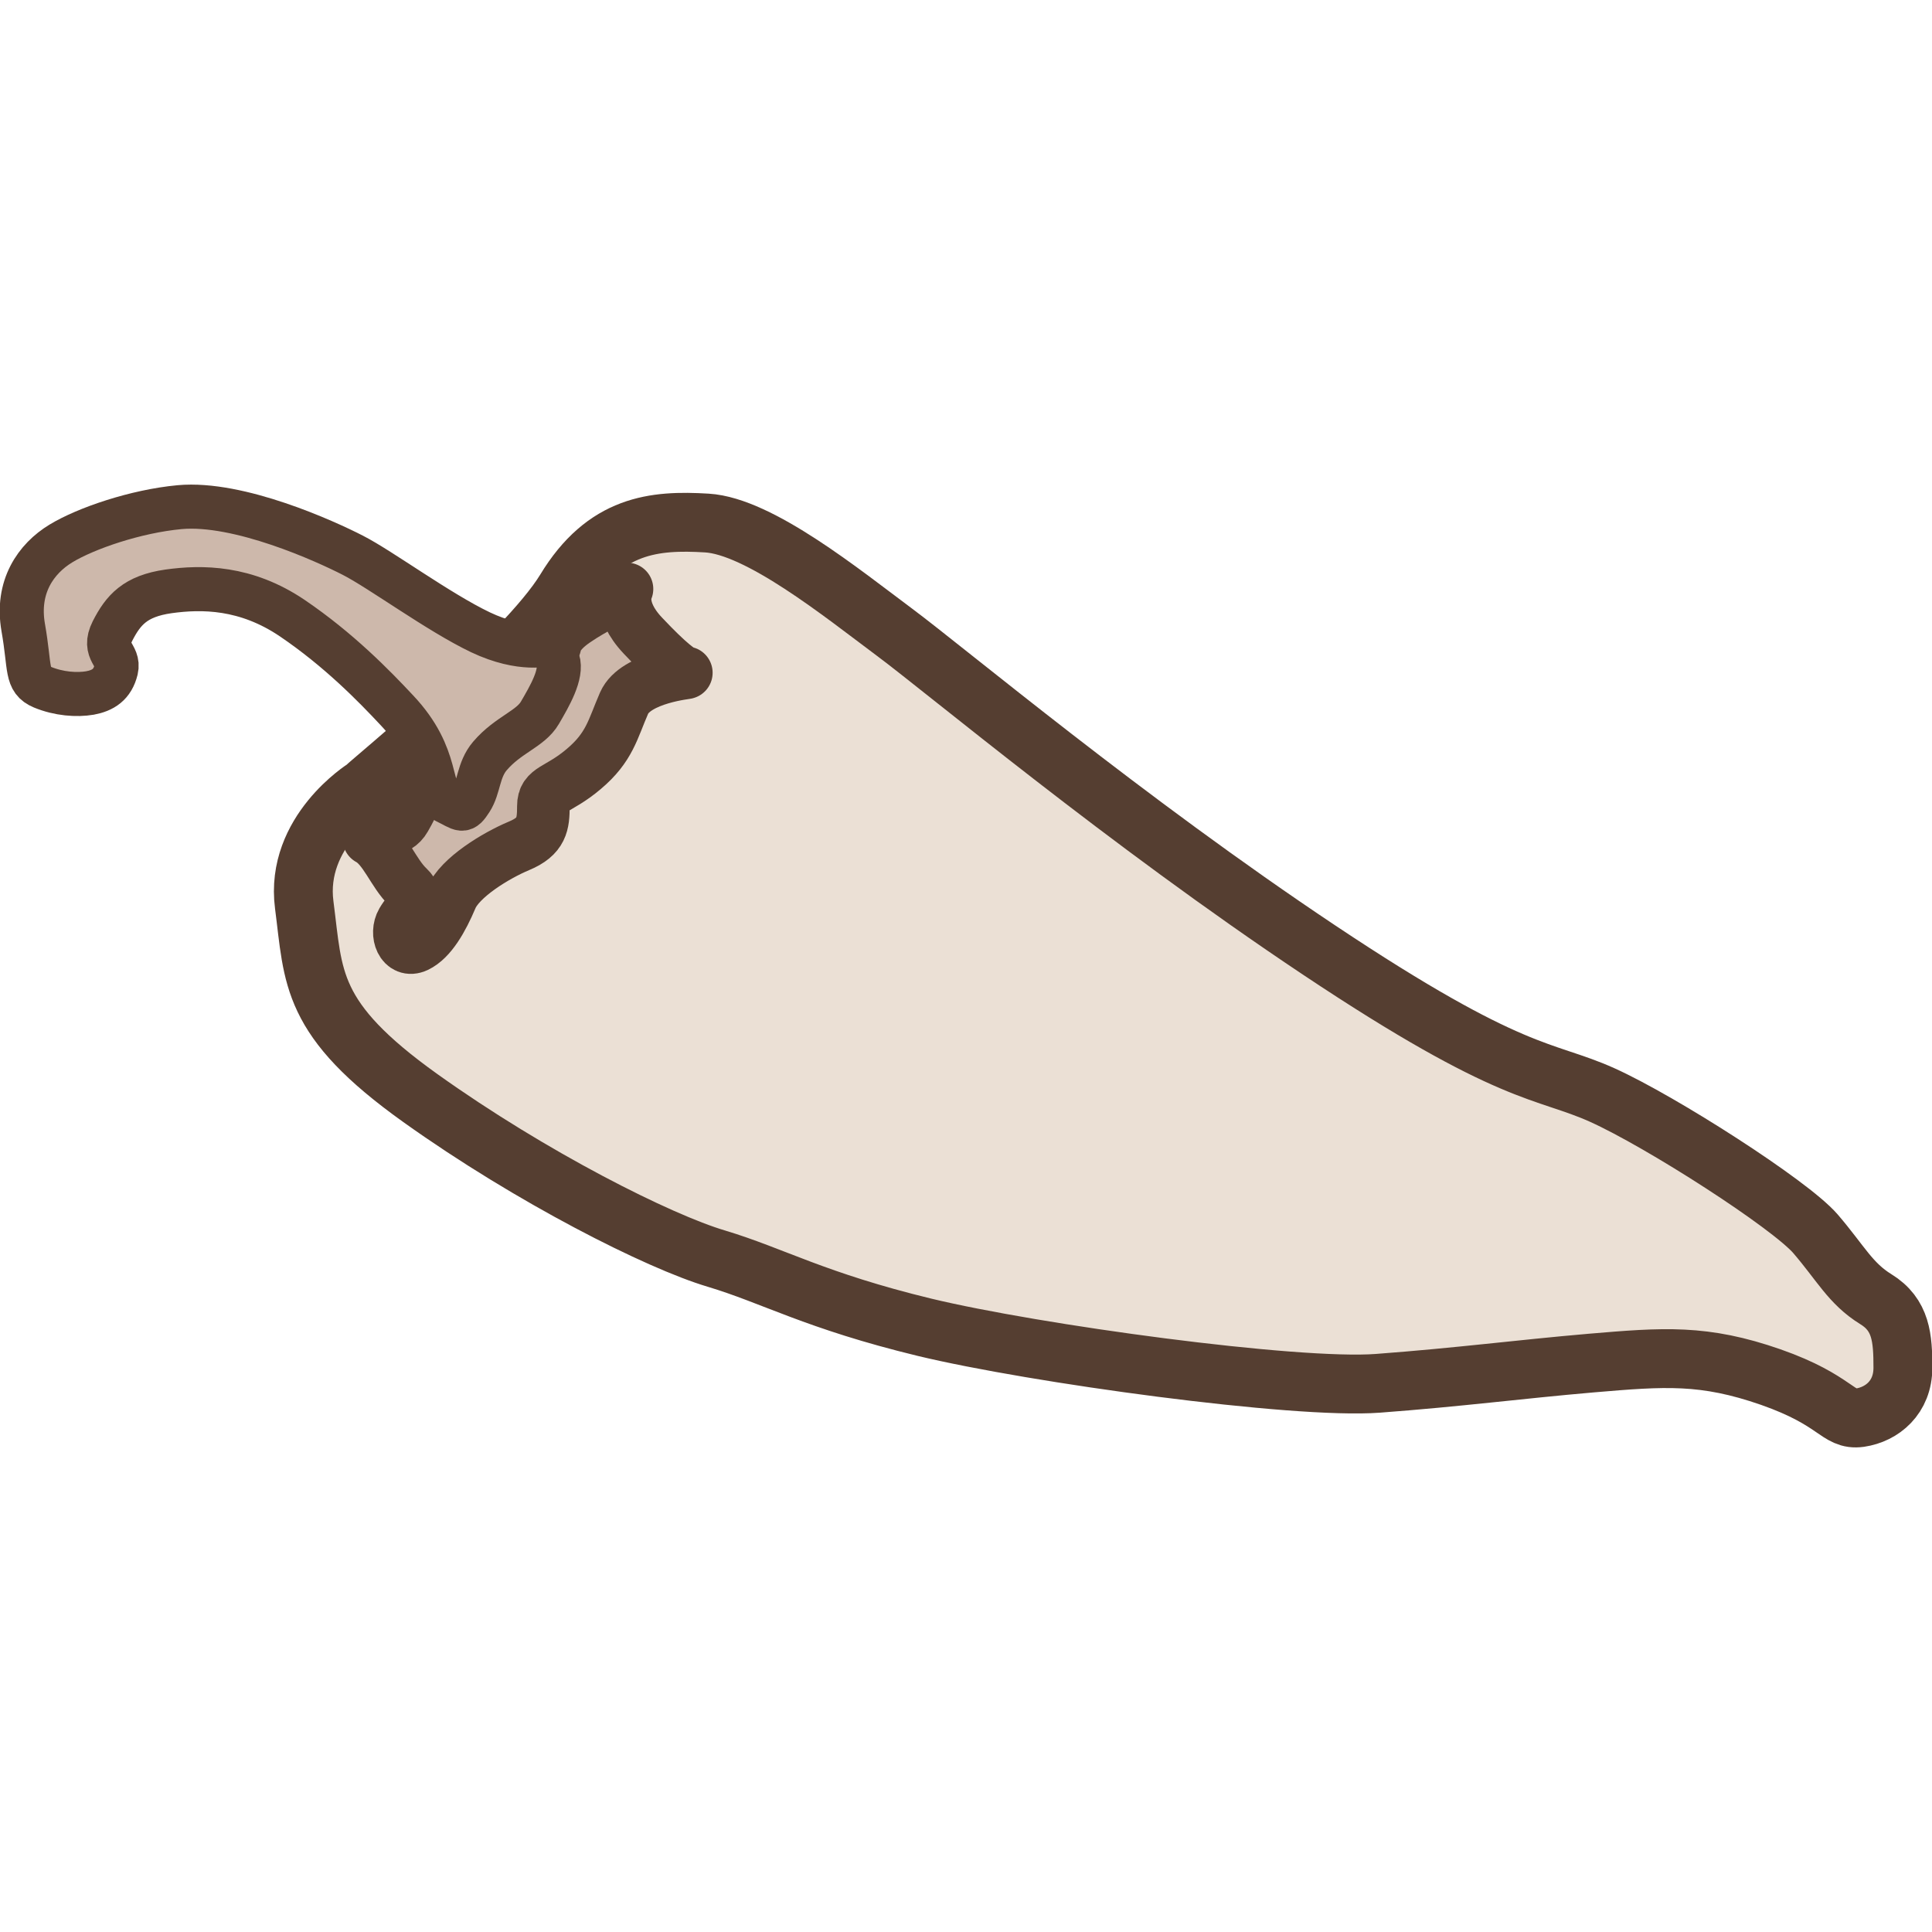 <?xml version="1.0" encoding="utf-8"?>
<!-- Generator: Adobe Illustrator 16.0.0, SVG Export Plug-In . SVG Version: 6.00 Build 0)  -->
<!DOCTYPE svg PUBLIC "-//W3C//DTD SVG 1.1//EN" "http://www.w3.org/Graphics/SVG/1.1/DTD/svg11.dtd">
<svg version="1.1" xmlns="http://www.w3.org/2000/svg" xmlns:xlink="http://www.w3.org/1999/xlink" x="0px" y="0px" width="32px"
	 height="32px" viewBox="0 0 32 32" enable-background="new 0 0 32 32" xml:space="preserve">
<g id="Layer_1">
	<g>
		<path fill="#EBE0D5" stroke="#553E31" stroke-width="0.975" stroke-miterlimit="10" d="M6.041,13.052c0,0-1.16,0.723-1.002,1.935
			c0.158,1.213,0.08,1.884,1.924,3.201s3.951,2.376,4.9,2.658c0.947,0.284,1.633,0.697,3.451,1.138
			c1.818,0.438,6.139,1.031,7.508,0.928c1.371-0.103,2.318-0.23,3.531-0.335c1.211-0.103,1.869-0.154,2.977,0.232
			c1.105,0.388,1.105,0.723,1.475,0.672c0.369-0.054,0.713-0.336,0.713-0.827c0-0.49-0.027-0.877-0.449-1.136
			c-0.42-0.259-0.58-0.595-1-1.084c-0.424-0.49-2.557-1.858-3.531-2.297c-0.973-0.438-1.477-0.259-4.689-2.401
			s-6.166-4.619-7.035-5.266c-0.867-0.646-2.238-1.755-3.107-1.807c-0.869-0.053-1.686,0.023-2.344,1.11
			C8.701,10.857,6.172,12.921,6.041,13.052z"/>
		
			<path fill="#CDB8AB" stroke="#553E31" stroke-width="0.871" stroke-linecap="round" stroke-linejoin="round" stroke-miterlimit="10" d="
			M10.385,9.755c0,0-0.168,0.318,0.264,0.774c0.428,0.454,0.643,0.614,0.715,0.614s-0.836,0.069-1.027,0.502
			c-0.189,0.433-0.238,0.729-0.668,1.092C9.24,13.101,9,13.056,9,13.352s-0.023,0.5-0.406,0.659c-0.381,0.16-0.98,0.523-1.121,0.865
			c-0.145,0.342-0.336,0.684-0.574,0.796s-0.357-0.205-0.238-0.409c0.119-0.205,0.334-0.343,0.096-0.57
			c-0.24-0.226-0.383-0.657-0.646-0.796c0.217-0.203,0.455-0.091,0.598-0.342c0.145-0.249,0.264-0.545,0.264-0.545l1.693-1.319
			l0.072-0.184l0.455-0.817c0,0,0-0.182,0.334-0.409C9.859,10.052,10.121,9.961,10.385,9.755z"/>
		<path fill="#CDB8AB" stroke="#553E31" stroke-width="0.73" stroke-miterlimit="10" d="M8.115,12.521
			c0.305-0.357,0.67-0.444,0.828-0.716c0.158-0.271,0.373-0.638,0.297-0.868c-0.08-0.233-0.158-0.271-0.158-0.271
			S8.646,10.8,7.957,10.472C7.268,10.143,6.301,9.43,5.846,9.198C5.395,8.966,3.957,8.31,2.975,8.4
			C2.246,8.468,1.424,8.75,1.01,9.001s-0.744,0.717-0.625,1.395c0.119,0.675,0.039,0.868,0.316,0.985
			c0.275,0.114,0.572,0.134,0.789,0.097c0.215-0.04,0.373-0.137,0.434-0.388c0.059-0.25-0.236-0.29-0.061-0.638
			c0.178-0.348,0.375-0.578,0.928-0.657c0.553-0.077,1.281-0.077,2.051,0.444c0.77,0.523,1.35,1.117,1.734,1.528
			c0.73,0.772,0.506,1.356,0.809,1.507c0.277,0.135,0.277,0.191,0.414-0.02C7.938,13.041,7.918,12.751,8.115,12.521z"/>
	</g>
</g>
<g id="Layer_3">
</g>
</svg>

